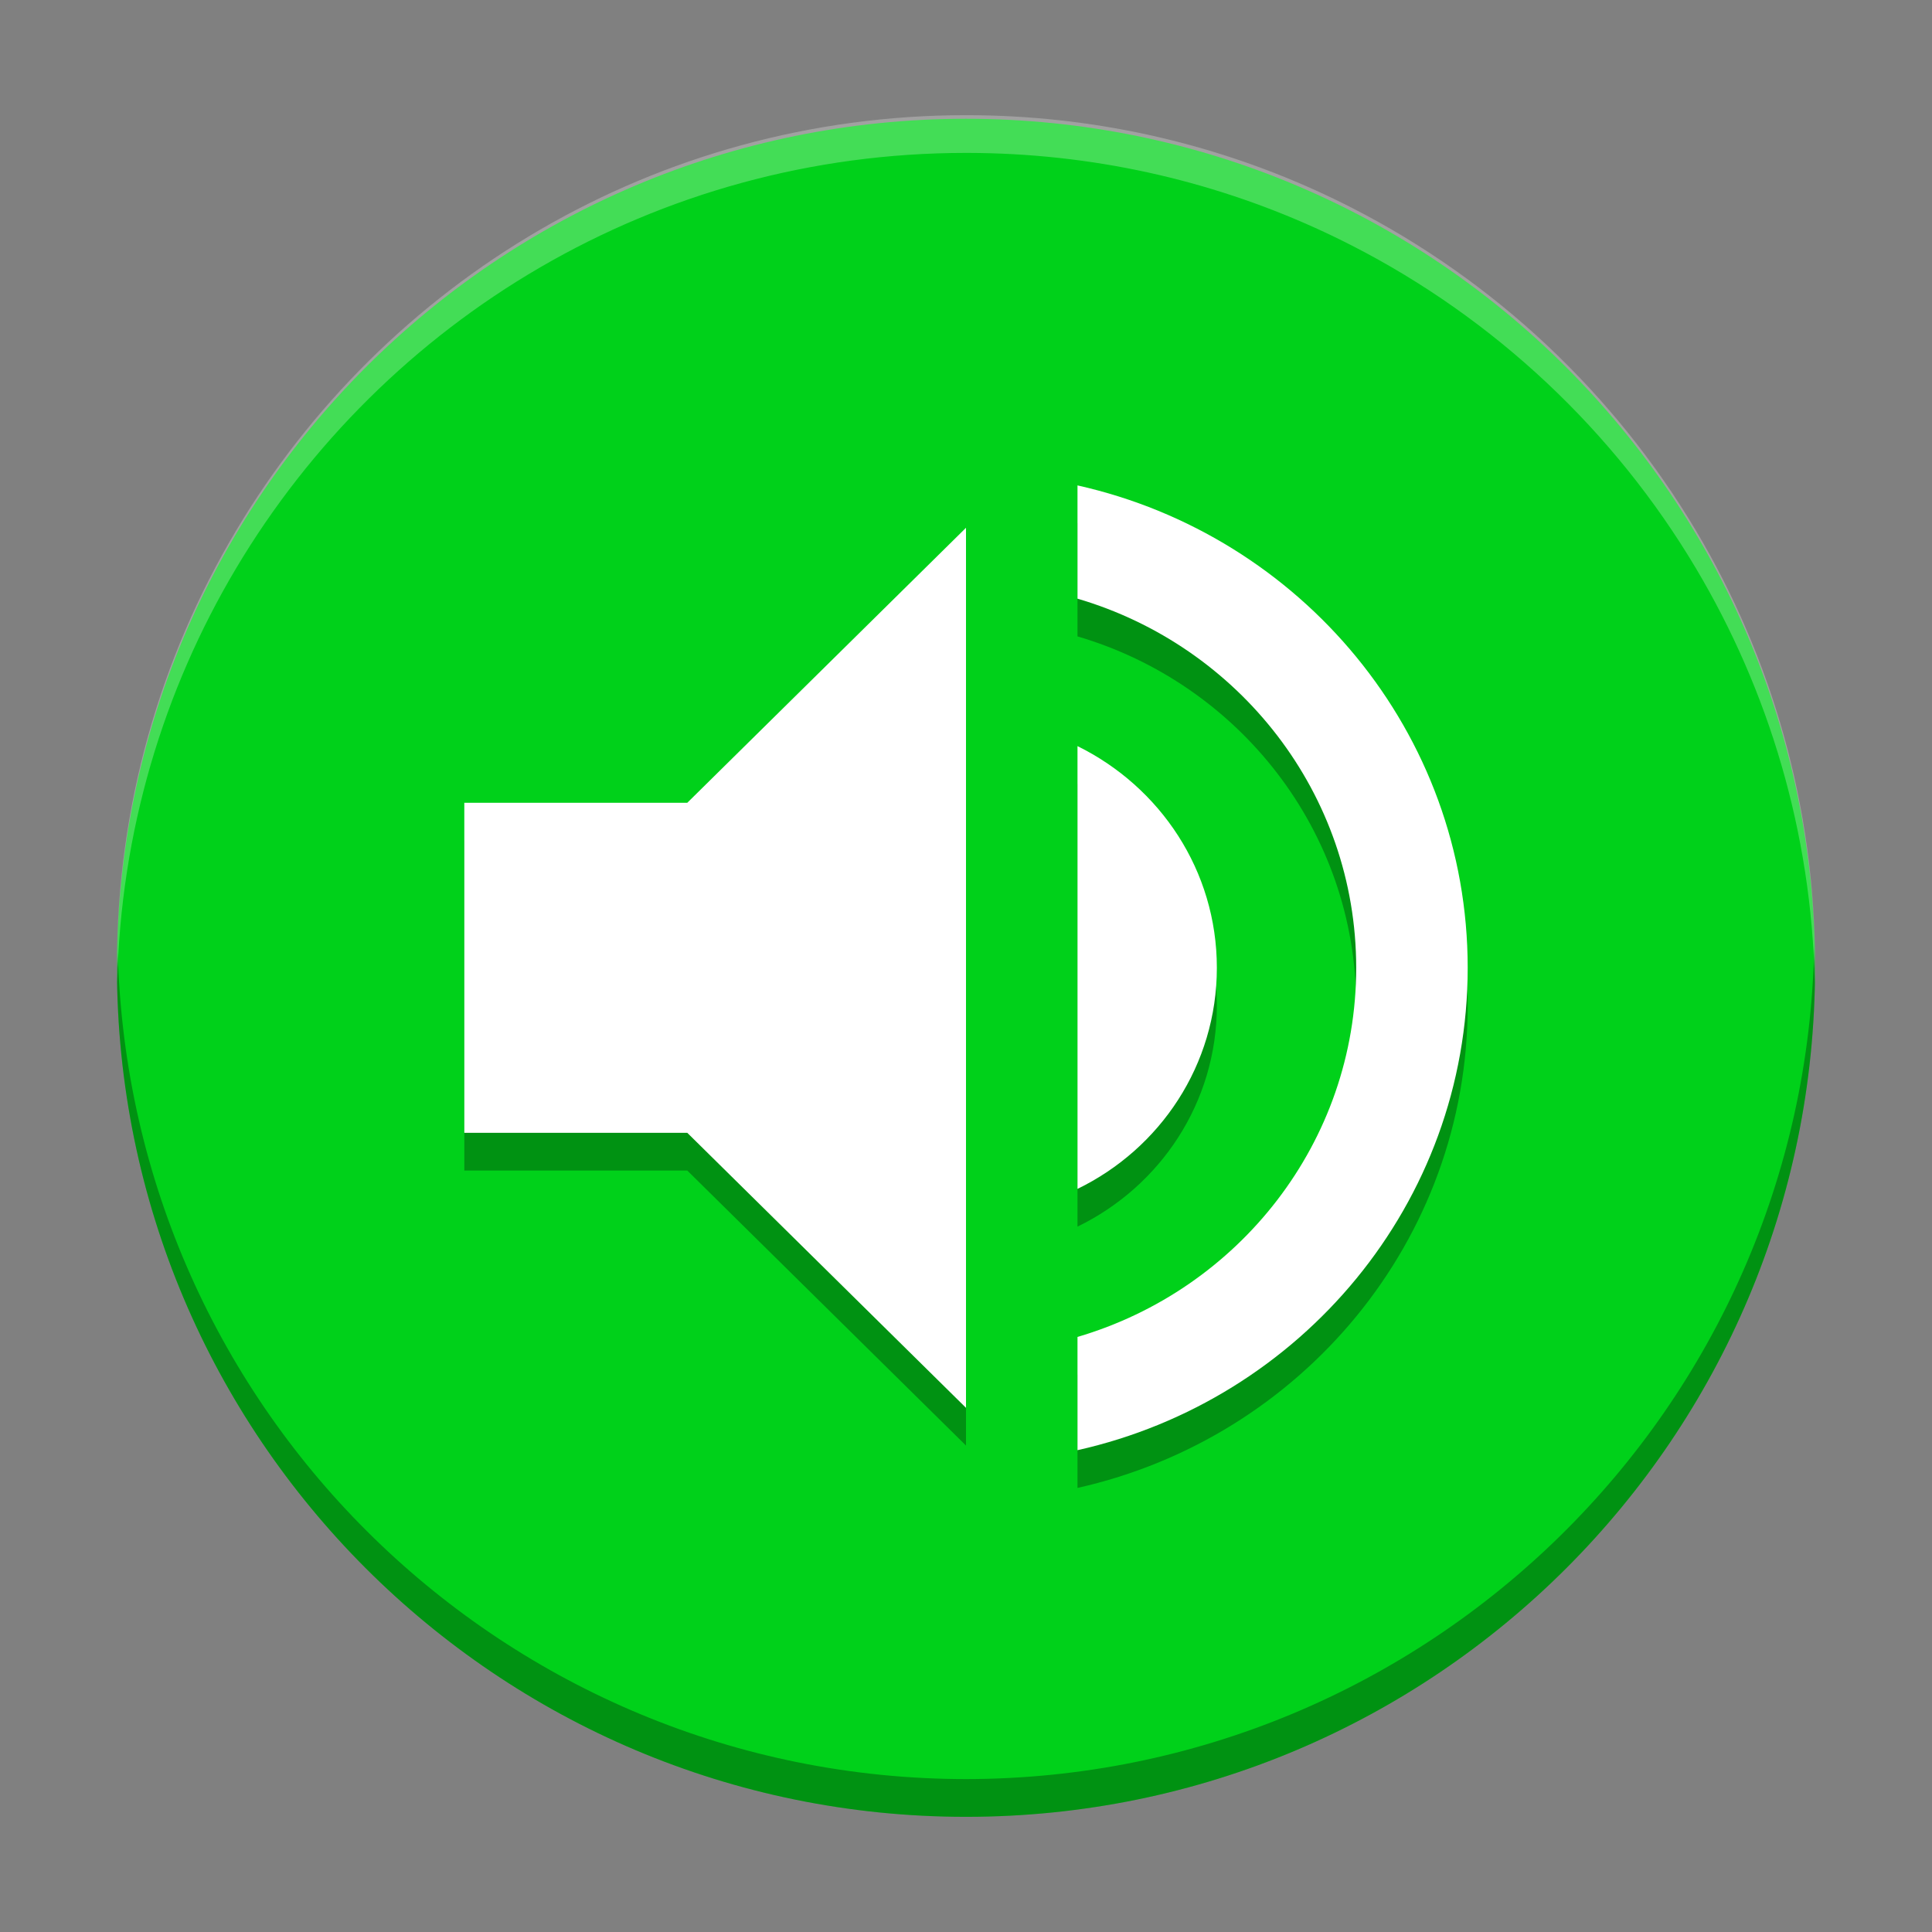 <?xml version="1.0" encoding="UTF-8" standalone="no"?>
<svg
   xmlns:dc="http://purl.org/dc/elements/1.1/"
   xmlns:cc="http://creativecommons.org/ns#"
   xmlns:rdf="http://www.w3.org/1999/02/22-rdf-syntax-ns#"
   xmlns:svg="http://www.w3.org/2000/svg"
   xmlns="http://www.w3.org/2000/svg"
   xmlns:xlink="http://www.w3.org/1999/xlink"
   xmlns:sodipodi="http://sodipodi.sourceforge.net/DTD/sodipodi-0.dtd"
   xmlns:inkscape="http://www.inkscape.org/namespaces/inkscape"
   width="384pt"
   height="384pt"
   version="1.1"
   viewBox="0 0 384 384"
   id="svg57"
   sodipodi:docname="preferences-desktop-sound.svg"
   inkscape:version="0.92.2 2405546, 2018-03-11">
  <rect x="0" y="0" width="384" height="384" fill="#808080" stroke="none"/>
  <sodipodi:namedview
     pagecolor="#ffffff"
     bordercolor="#666666"
     borderopacity="1"
     objecttolerance="10"
     gridtolerance="10"
     guidetolerance="10"
     inkscape:pageopacity="0"
     inkscape:pageshadow="2"
     inkscape:window-width="1366"
     inkscape:window-height="690"
     id="namedview59"
     showgrid="false"
     inkscape:zoom="0.74272518"
     inkscape:cx="-8.4632462"
     inkscape:cy="233.4825"
     inkscape:window-x="0"
     inkscape:window-y="0"
     inkscape:window-maximized="1"
     inkscape:current-layer="svg57" />
  <defs
     id="defs43">
    <linearGradient
       id="linear0"
       x1="775.604"
       x2="-164.119"
       y1="-174.257"
       y2="625.426"
       gradientTransform="matrix(0.75,0,0,0.75,0,0)"
       gradientUnits="userSpaceOnUse">
      <stop
         offset="0"
         style="stop-color:rgb(16.078%,50.196%,72.549%)"
         id="stop2" />
      <stop
         offset="1"
         style="stop-color:rgb(72.941%,9.02%,30.588%);stop-opacity:0.996"
         id="stop4" />
    </linearGradient>
    <filter
       id="alpha"
       width="100%"
       height="100%"
       x="0%"
       y="0%"
       filterUnits="objectBoundingBox">
      <feColorMatrix
         in="SourceGraphic"
         type="matrix"
         values="0 0 0 0 1 0 0 0 0 1 0 0 0 0 1 0 0 0 1 0"
         id="feColorMatrix7" />
    </filter>
    <mask
       id="mask0">
      <g
         filter="url(#alpha)"
         id="g12">
        <rect
           width="384"
           height="384"
           x="0"
           y="0"
           style="fill:rgb(0%,0%,0%);fill-opacity:0.302"
           id="rect10" />
      </g>
    </mask>
    <clipPath
       id="clip1">
      <rect
         width="384"
         height="384"
         x="0"
         y="0"
         id="rect15" />
    </clipPath>
    <g
       id="surface5"
       clip-path="url(#clip1)">
      <path
         style="fill:rgb(0%,0%,0%)"
         d="M 92.285 166.703 L 92.285 232.297 L 136.602 232.297 L 192 286.961 L 192 112.043 L 136.602 166.703 Z M 241.859 199.5 C 241.859 180.148 230.559 163.523 214.16 155.438 L 214.16 243.445 C 230.559 235.477 241.859 218.852 241.859 199.5 Z M 214.16 103.621 L 214.16 126.133 C 246.18 135.531 269.555 164.836 269.555 199.5 C 269.555 234.164 246.18 263.469 214.16 272.867 L 214.16 295.379 C 258.586 285.43 291.715 246.293 291.715 199.5 C 291.715 152.707 258.586 113.57 214.16 103.621 Z M 214.16 103.621"
         id="path18" />
    </g>
    <mask
       id="mask1">
      <g
         filter="url(#alpha)"
         id="g23">
        <rect
           width="384"
           height="384"
           x="0"
           y="0"
           style="fill:rgb(0%,0%,0%);fill-opacity:0.102"
           id="rect21" />
      </g>
    </mask>
    <clipPath
       id="clip2">
      <rect
         width="384"
         height="384"
         x="0"
         y="0"
         id="rect26" />
    </clipPath>
    <g
       id="surface8"
       clip-path="url(#clip2)">
      <path
         style="fill:rgb(100%,100%,100%)"
         d="M 192 23.25 C 98.805 23.25 23.25 98.805 23.25 192 C 23.285 193.465 23.336 194.93 23.406 196.395 C 25.098 104.473 100.062 30.82 192 30.75 C 283.449 30.805 358.211 103.688 360.594 195.105 C 360.656 194.07 360.707 193.035 360.75 192 C 360.75 98.805 285.195 23.25 192 23.25 Z M 192 23.25"
         id="path29" />
    </g>
    <mask
       id="mask2">
      <g
         filter="url(#alpha)"
         id="g34">
        <rect
           width="384"
           height="384"
           x="0"
           y="0"
           style="fill:rgb(0%,0%,0%);fill-opacity:0.302"
           id="rect32" />
      </g>
    </mask>
    <clipPath
       id="clip3">
      <rect
         width="384"
         height="384"
         x="0"
         y="0"
         id="rect37" />
    </clipPath>
    <g
       id="surface11"
       clip-path="url(#clip3)">
      <path
         style="fill:rgb(0%,0%,0%)"
         d="M 360.594 187.605 C 358.902 279.527 283.938 353.18 192 353.25 C 100.551 353.195 25.789 280.312 23.406 188.895 C 23.344 189.93 23.293 190.965 23.25 192 C 23.25 285.195 98.805 360.75 192 360.75 C 285.195 360.75 360.75 285.195 360.75 192 C 360.715 190.535 360.664 189.07 360.594 187.605 Z M 360.594 187.605"
         id="path40" />
    </g>
  </defs>
  <g
     id="g1514"
     transform="translate(0,0.357)">
    <g
       id="g55">
      <path
         id="path45"
         d="M 360.75,192 C 360.75,285.199 285.199,360.75 192,360.75 98.801,360.75 23.25,285.199 23.25,192 23.25,98.801 98.801,23.25 192,23.25 c 93.199,0 168.75,75.551 168.75,168.75 z m 0,0"
         style="fill:#00d11a;fill-opacity:1"
         inkscape:connector-curvature="0" />
      <use
         id="use47"
         xlink:href="#surface5"
         mask="url(#mask0)"
         x="0"
         y="0"
         width="100%"
         height="100%" />
      <path
         id="path49"
         d="m 92.285,159.203 v 65.594 H 136.602 L 192,279.461 V 104.543 l -55.398,54.66 z M 241.859,192 c 0,-19.352 -11.301,-35.977 -27.699,-44.062 v 88.008 C 230.559,227.977 241.859,211.352 241.859,192 Z M 214.16,96.121 v 22.512 c 32.02,9.398 55.395,38.703 55.395,73.367 0,34.664 -23.375,63.969 -55.395,73.367 v 22.512 c 44.426,-9.949 77.555,-49.086 77.555,-95.879 0,-46.793 -33.129,-85.93 -77.555,-95.879 z m 0,0"
         style="fill:#ffffff"
         inkscape:connector-curvature="0" />
      <use
         id="use53"
         xlink:href="#surface11"
         mask="url(#mask2)"
         x="0"
         y="0"
         width="100%"
         height="100%" />
    </g>
    <path
       inkscape:connector-curvature="0"
       id="path853"
       d="m 192.001,22.535 c -61.707,0 -115.652,33.148 -145.082,82.578 -15.02,25.227 -23.668,54.676 -23.668,86.172 0,1.242 0.02,2.484 0.047,3.723 0.664,-30.07 9.203,-58.18 23.621,-82.395 C 76.348,63.184 130.294,30.035 192.001,30.035 h 0.297 v -7.5 z m 0.297,0 v 7.5 c 24.633,0.039 48.016,5.367 69.094,14.895 2.469,1.117 4.906,2.289 7.309,3.52 28.395,14.527 52.133,36.859 68.387,64.164 14.41,24.219 22.953,52.324 23.617,82.387 0.027,-1.234 0.046,-2.473 0.046,-3.715 0,-31.492 -8.648,-60.941 -23.664,-86.172 -16.253,-27.305 -39.991,-49.637 -68.386,-64.164 -2.402,-1.23 -4.84,-2.402 -7.309,-3.52 -21.078,-9.527 -44.461,-14.855 -69.094,-14.895 z m 0,0"
       style="fill:#ffffff;fill-opacity:0.265;fill-rule:evenodd;stroke-width:1" />
  </g>
</svg>
